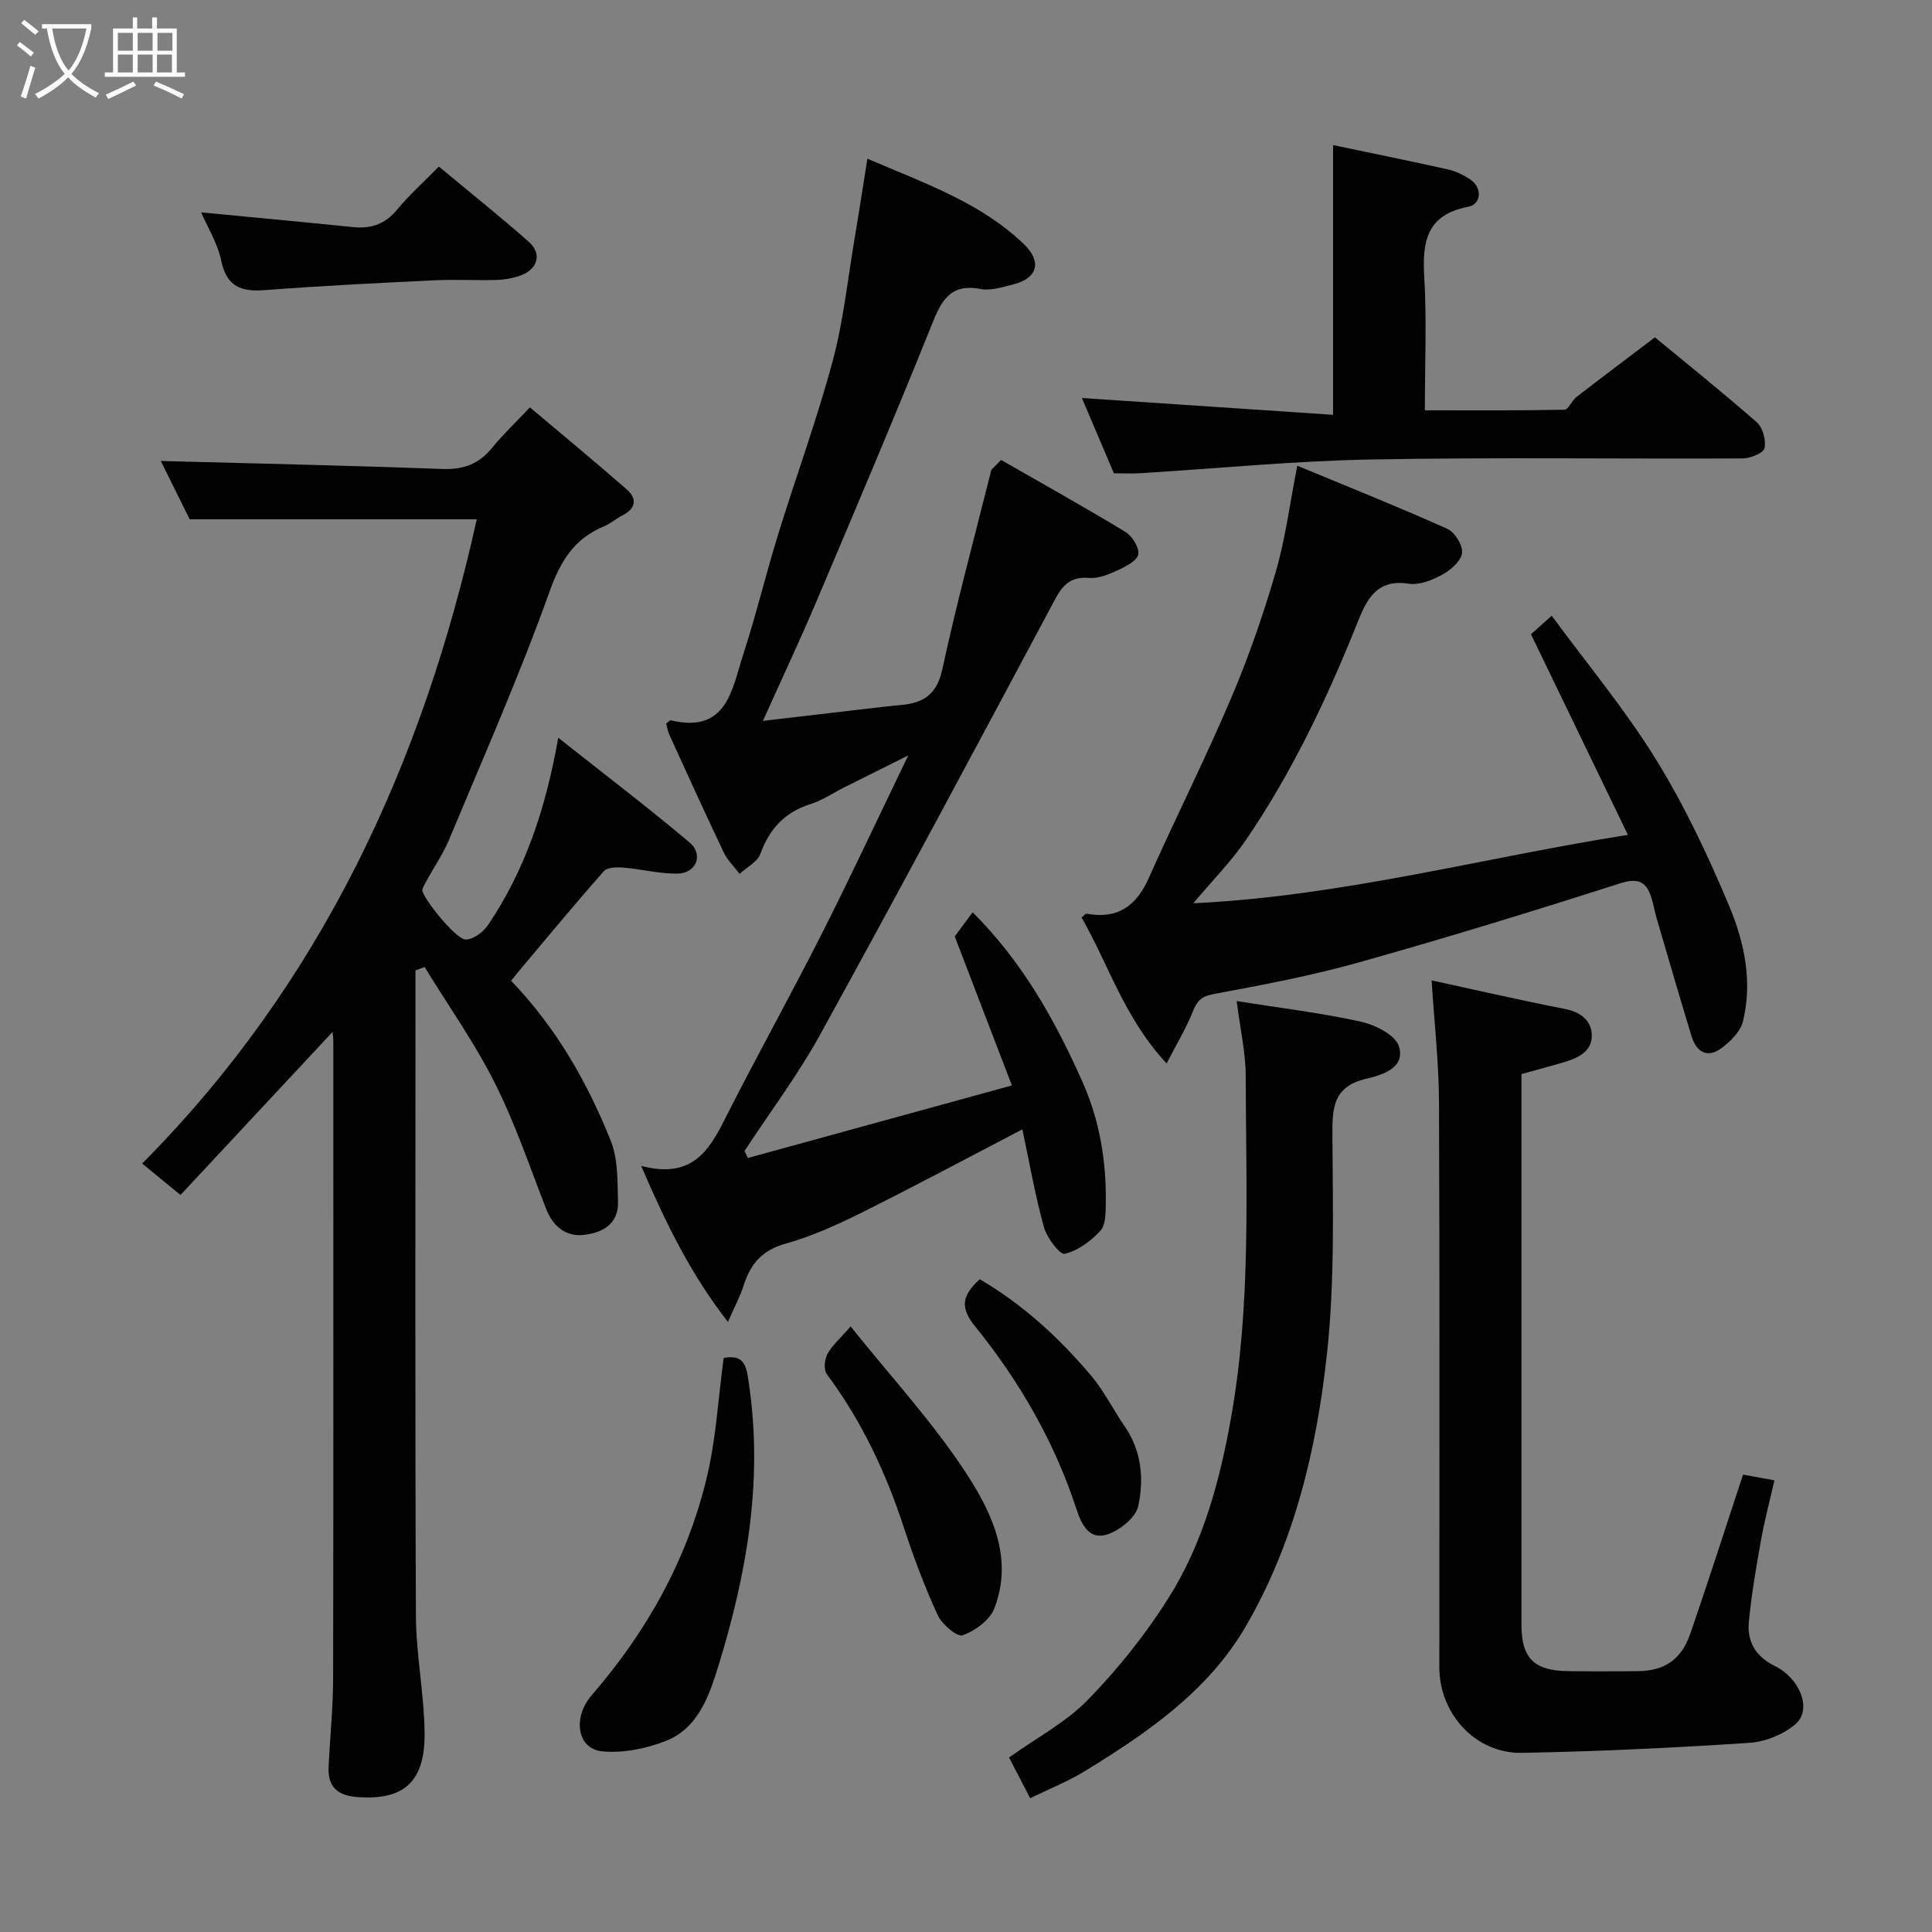 <svg enable-background="new 0 0 400 400" viewBox="0 0 400 400" xmlns="http://www.w3.org/2000/svg"><rect x="0" y="0" width="400" height="400" fill="#808080" stroke="none"/><path d="m6.4 11.7c-1-.8-1.9-1.6-2.9-2.3l.6-.7c.9.7 1.9 1.4 2.9 2.2zm-2.1 8.3c.7-2.1 1.4-4.2 2-6.4.2.1.6.3 1 .4-.7 2.3-1.3 4.4-1.9 6.4zm3-12.8c-1.1-.9-2.1-1.7-2.9-2.4l.6-.7c1 .8 2 1.5 3 2.4zm1.4-1.3v-.9h10.2v.9c-.9 4.2-2.3 7.3-4.1 9.4 1.3 1.4 3.2 2.7 5.7 4-.2.2-.4.5-.7.9-2.5-1.4-4.4-2.7-5.7-4.2-1.4 1.5-3.5 3-6.1 4.4 0 0 0 0-.1-.1-.3-.4-.5-.7-.7-.8 2.7-1.4 4.7-2.8 6.2-4.2-1.8-2.2-3-5.3-3.7-9.4zm9.2 0h-7.1c.6 3.8 1.7 6.7 3.4 8.7 1.7-2 2.9-4.8 3.7-8.7z" fill="#fbfcfa"/><path d="m31.6 3.6h.9v2.3h4.1v9.1h1.7v.9h-16.6v-.9h1.7v-9.1h4.1v-2.3h.9v2.3h3.1v-2.3zm-4 13.3.6.8c-1.9.9-3.8 1.9-5.8 2.8-.2-.3-.3-.6-.5-.9 2-.9 3.9-1.8 5.7-2.7zm-3.2-10.1v3.7h3.1v-3.7zm0 4.5v3.7h3.1v-3.7zm4.1-4.5v3.7h3.1v-3.7zm0 4.5v3.7h3.1v-3.7zm9.1 9.1c-2.1-1.1-4.1-2-5.8-2.7l.5-.8c2.2.9 4.1 1.8 5.8 2.6zm-1.9-13.6h-3.1v3.7h3.1zm-3.2 4.5v3.7h3.1v-3.7z" fill="#fbfcfa"/><g fill="#010101"><path d="m37.37 247.41c-3.04-2.49-5.19-4.25-7.94-6.51 37-37.24 58.06-82.73 69.28-133.39-19.58 0-39.25 0-59.44 0-1.97-3.98-4.18-8.44-5.98-12.07 19.42.52 38.85.93 58.28 1.66 4.38.16 7.59-1.04 10.32-4.39 2.2-2.7 4.75-5.12 7.82-8.37 6.91 5.83 13.56 11.31 20.05 16.99 2.22 1.95 1.88 3.96-.9 5.38-1.3.67-2.44 1.7-3.78 2.25-6.25 2.58-9.06 7.24-11.37 13.7-6.19 17.3-13.64 34.15-20.71 51.13-1.18 2.84-2.96 5.44-4.45 8.15-.39.72-.82 1.43-1.11 2.19-.44 1.15 6.85 10.37 8.96 10.39 1.57.01 3.68-1.56 4.66-3.02 7.58-11.27 11.89-23.84 14.52-38.76 9.51 7.53 18.53 14.39 27.18 21.68 2.96 2.5 1.4 6.39-2.48 6.45-3.72.06-7.45-.93-11.19-1.24-1.36-.11-3.34-.09-4.06.73-6.09 6.89-11.95 13.98-17.87 21.02-.41.49-.8 1-1.34 1.68 9.29 9.66 15.78 20.98 20.64 33.15 1.52 3.81 1.37 8.39 1.49 12.63.15 4.82-3.61 6.55-7.43 6.86-3.4.27-6.04-1.82-7.4-5.3-3.43-8.78-6.45-17.78-10.67-26.17-4.19-8.34-9.65-16.04-14.55-24.03-.63.24-1.25.47-1.88.71v4.7c0 42.99-.1 85.97.09 128.96.04 8.03 1.69 16.06 1.8 24.09.15 10.69-4.72 13.97-13.6 13.43-4.27-.26-6.48-1.95-6.28-6.29.29-6.1.93-12.2.94-18.3.08-43.99.04-87.97.04-131.96 0-.6-.09-1.21-.15-1.9-10.67 11.42-21.13 22.65-31.49 33.77z"/><path d="m207.26 95.22c8.57 4.92 17.23 9.74 25.7 14.88 1.42.86 2.93 3.23 2.71 4.64-.19 1.3-2.53 2.53-4.16 3.28-1.88.87-4.07 1.8-6.03 1.63-4.83-.42-6.12 2.71-7.96 6.15-15.76 29.51-31.53 59.02-47.67 88.32-4.62 8.4-10.44 16.14-15.71 24.18.23.48.47.97.7 1.45 18.01-4.95 36.02-9.9 54.66-15.02-4.23-11.04-7.94-20.71-11.83-30.85.88-1.19 2.23-3.02 3.7-5 10.26 10.21 17.02 22.24 22.71 35.03 3.62 8.11 5 16.56 4.86 25.32-.03 1.92-.02 4.42-1.14 5.62-1.98 2.12-4.65 4.12-7.37 4.74-1 .23-3.69-3.33-4.3-5.53-1.81-6.55-2.98-13.27-4.46-20.24-11.26 5.87-22.15 11.7-33.21 17.21-5.08 2.53-10.35 4.93-15.8 6.45-4.86 1.35-7.28 4.2-8.69 8.65-.73 2.29-1.9 4.44-3.26 7.56-7.73-9.94-12.77-20.24-17.96-32.3 10.49 2.75 13.99-3.09 17.35-9.74 6.49-12.84 13.5-25.41 20-38.24 6.02-11.9 11.66-24 17.94-37.01-4.97 2.48-9.1 4.54-13.24 6.61-2.31 1.16-4.51 2.68-6.95 3.45-5.34 1.69-8.54 5.1-10.43 10.33-.6 1.67-2.82 2.77-4.29 4.13-1.11-1.47-2.52-2.8-3.29-4.44-3.86-8.1-7.57-16.28-11.3-24.45-.32-.71-.42-1.52-.6-2.21.44-.35.73-.73.91-.69 11.7 2.81 12.68-6.42 15.04-13.67 2.67-8.19 4.67-16.6 7.22-24.83 3.69-11.96 8.02-23.74 11.27-35.82 2.24-8.31 3.13-16.99 4.57-25.51.89-5.26 1.69-10.54 2.63-16.45 11.74 5.07 23.34 9.01 32.38 17.67 3.83 3.66 2.86 7.11-2.18 8.36-2.2.55-4.62 1.36-6.73.96-6.44-1.25-8.2 2.57-10.21 7.56-7.71 19.19-15.8 38.23-23.87 57.27-3.37 7.95-7.05 15.77-11.02 24.58 8.03-.94 15.39-1.81 22.74-2.66 1.95-.23 3.91-.46 5.87-.63 4.63-.4 7.41-2.19 8.53-7.36 3-13.83 6.69-27.51 10.14-41.24.17-.38.7-.69 2.03-2.14z"/><path d="m268.59 96.42c10.49 4.35 20.87 8.5 31.07 13.07 1.55.69 3.25 3.45 3.04 5.01-.22 1.68-2.35 3.53-4.1 4.48-2.07 1.13-4.75 2.21-6.94 1.87-6.59-1.04-8.69 3.23-10.57 7.95-6.31 15.77-13.55 31.08-23.15 45.13-3.03 4.43-6.87 8.31-10.88 13.08 30.8-1.45 59.88-9.42 89.98-14.16-6.75-13.96-13.27-27.46-20.07-41.54 1.05-.94 2.38-2.12 4.3-3.83 7.34 9.99 15.19 19.4 21.56 29.72 5.96 9.65 10.87 20.06 15.25 30.55 3.1 7.43 4.8 15.61 2.76 23.78-.51 2.05-2.52 4.03-4.32 5.4-3 2.28-5.28.93-6.31-2.42-2.46-8.07-4.82-16.18-7.19-24.28-.41-1.4-.66-2.85-1.08-4.25-1.05-3.45-2.72-4.31-6.59-3.07-17.94 5.75-35.96 11.28-54.1 16.37-9.85 2.76-19.96 4.66-30.03 6.54-2.59.48-3.43 1.51-4.3 3.7-1.36 3.4-3.28 6.56-5.39 10.66-8.75-9.41-12.03-20.52-17.61-30.23.59-.45.86-.82 1.05-.78 6.4 1.19 10.29-1.57 12.87-7.38 5.55-12.47 11.71-24.68 17.05-37.24 3.62-8.5 6.66-17.3 9.25-26.17 2-6.89 2.89-14.06 4.45-21.96z"/><path d="m360.88 305.3c1.74.32 3.77.69 6.5 1.19-.97 4.24-2.05 8.28-2.78 12.39-1.01 5.62-1.99 11.26-2.52 16.94-.38 4.04 1.37 7.11 5.33 9.08 5.33 2.64 7.76 8.99 4.39 12-2.47 2.2-6.32 3.72-9.65 3.94-15.66 1.03-31.36 1.78-47.05 2.07-9.59.18-17.1-8.08-17.1-17.7 0-38.97.09-77.93-.07-116.9-.03-8.31-.98-16.62-1.53-25.33 9.31 2.02 18.44 4.12 27.63 5.92 3.41.67 5.61 2.57 5.53 5.7-.08 3.25-3.08 4.55-5.96 5.38-2.79.8-5.59 1.56-8.6 2.4v26.1c0 29.31-.01 58.62 0 87.92 0 6.86 2.59 9.48 9.52 9.59 4.83.08 9.66.04 14.49.01 5.58-.04 9.1-2.36 10.98-7.85 3.75-10.89 7.26-21.86 10.89-32.85z"/><path d="m213.29 372.3c-1.58-3.05-2.99-5.77-4.38-8.44 5.64-4.02 11.74-7.23 16.32-11.93 6.19-6.34 11.85-13.42 16.59-20.91 7.31-11.53 10.81-24.66 13.15-38.03 4.07-23.31 3-46.86 2.94-70.35-.01-4.69-1.11-9.38-1.87-15.38 8.8 1.4 17.35 2.43 25.72 4.27 2.96.65 7.13 2.75 7.87 5.09 1.43 4.55-3.64 5.99-6.72 6.71-6.79 1.6-7.09 5.81-7.05 11.58.09 15.09.5 30.3-1.11 45.25-2.14 19.8-6.77 39.37-16.94 56.75-7.75 13.25-20.37 21.94-33.3 29.84-3.33 2.04-7.01 3.5-11.22 5.55z"/><path d="m230.62 97.99c-2.38-5.59-4.64-10.91-6.63-15.59 17.52 1.17 34.83 2.33 52.01 3.48 0-19.26 0-37.45 0-55.84 7.72 1.62 15.83 3.26 23.9 5.06 1.56.35 3.09 1.15 4.45 2.02 2.55 1.65 2.43 5.16-.4 5.7-8.48 1.62-9.53 7.07-9.08 14.44.54 8.95.13 17.96.13 27.69 9.74 0 19.31.07 28.88-.12.85-.02 1.54-1.89 2.51-2.64 5.14-3.98 10.34-7.87 16.24-12.35 5.29 4.37 13.32 10.8 21.07 17.56 1.26 1.1 1.98 3.75 1.62 5.4-.22 1.02-2.95 2.1-4.56 2.11-25.64.13-51.29-.26-76.93.22-15.97.3-31.91 1.87-47.87 2.85-1.66.1-3.32.01-5.34.01z"/><path d="m149.83 281.15c4.64-.87 4.76 2.06 5.32 6.02 2.79 19.8-.61 38.9-6.38 57.62-1.86 6.04-4.13 12.98-10.89 15.64-4.08 1.61-8.85 2.57-13.17 2.17-5.23-.48-6.22-7-2.18-11.66 11.38-13.13 19.69-27.98 23.76-44.87 1.95-8.05 2.4-16.47 3.54-24.92z"/><path d="m41.64 43.97c10.42 1 20.96 1.98 31.48 3.05 3.73.38 6.63-.62 9.11-3.63 2.51-3.06 5.52-5.72 8.64-8.9 6.4 5.32 12.65 10.31 18.64 15.6 2.78 2.46 1.81 5.73-1.82 6.98-1.51.52-3.15.84-4.75.89-4.32.12-8.66-.13-12.98.07-11.69.56-23.38 1.14-35.04 2.03-4.93.38-7.98-.63-9.12-6.09-.77-3.69-2.91-7.09-4.16-10z"/><path d="m176.11 274.62c8.4 10.49 16.99 19.79 23.83 30.24 5.38 8.22 9.96 17.72 5.92 28.16-.94 2.42-3.98 4.62-6.55 5.55-1.13.41-4.29-2.26-5.16-4.16-2.71-5.88-4.99-11.98-7.01-18.14-3.73-11.41-8.76-22.1-15.96-31.77-.67-.89-.48-3 .11-4.12.89-1.72 2.49-3.07 4.82-5.76z"/><path d="m202.85 264.85c8.96 5.25 16.43 12.13 23.03 19.93 2.7 3.2 4.59 7.08 6.99 10.55 3.51 5.09 3.99 10.94 2.79 16.5-.52 2.41-3.94 5.13-6.58 5.91-3.45 1.03-5.08-1.82-6.21-5.29-4.54-13.9-11.79-26.47-20.94-37.78-3.18-3.9-2.85-6.37.92-9.82z"/></g></svg>